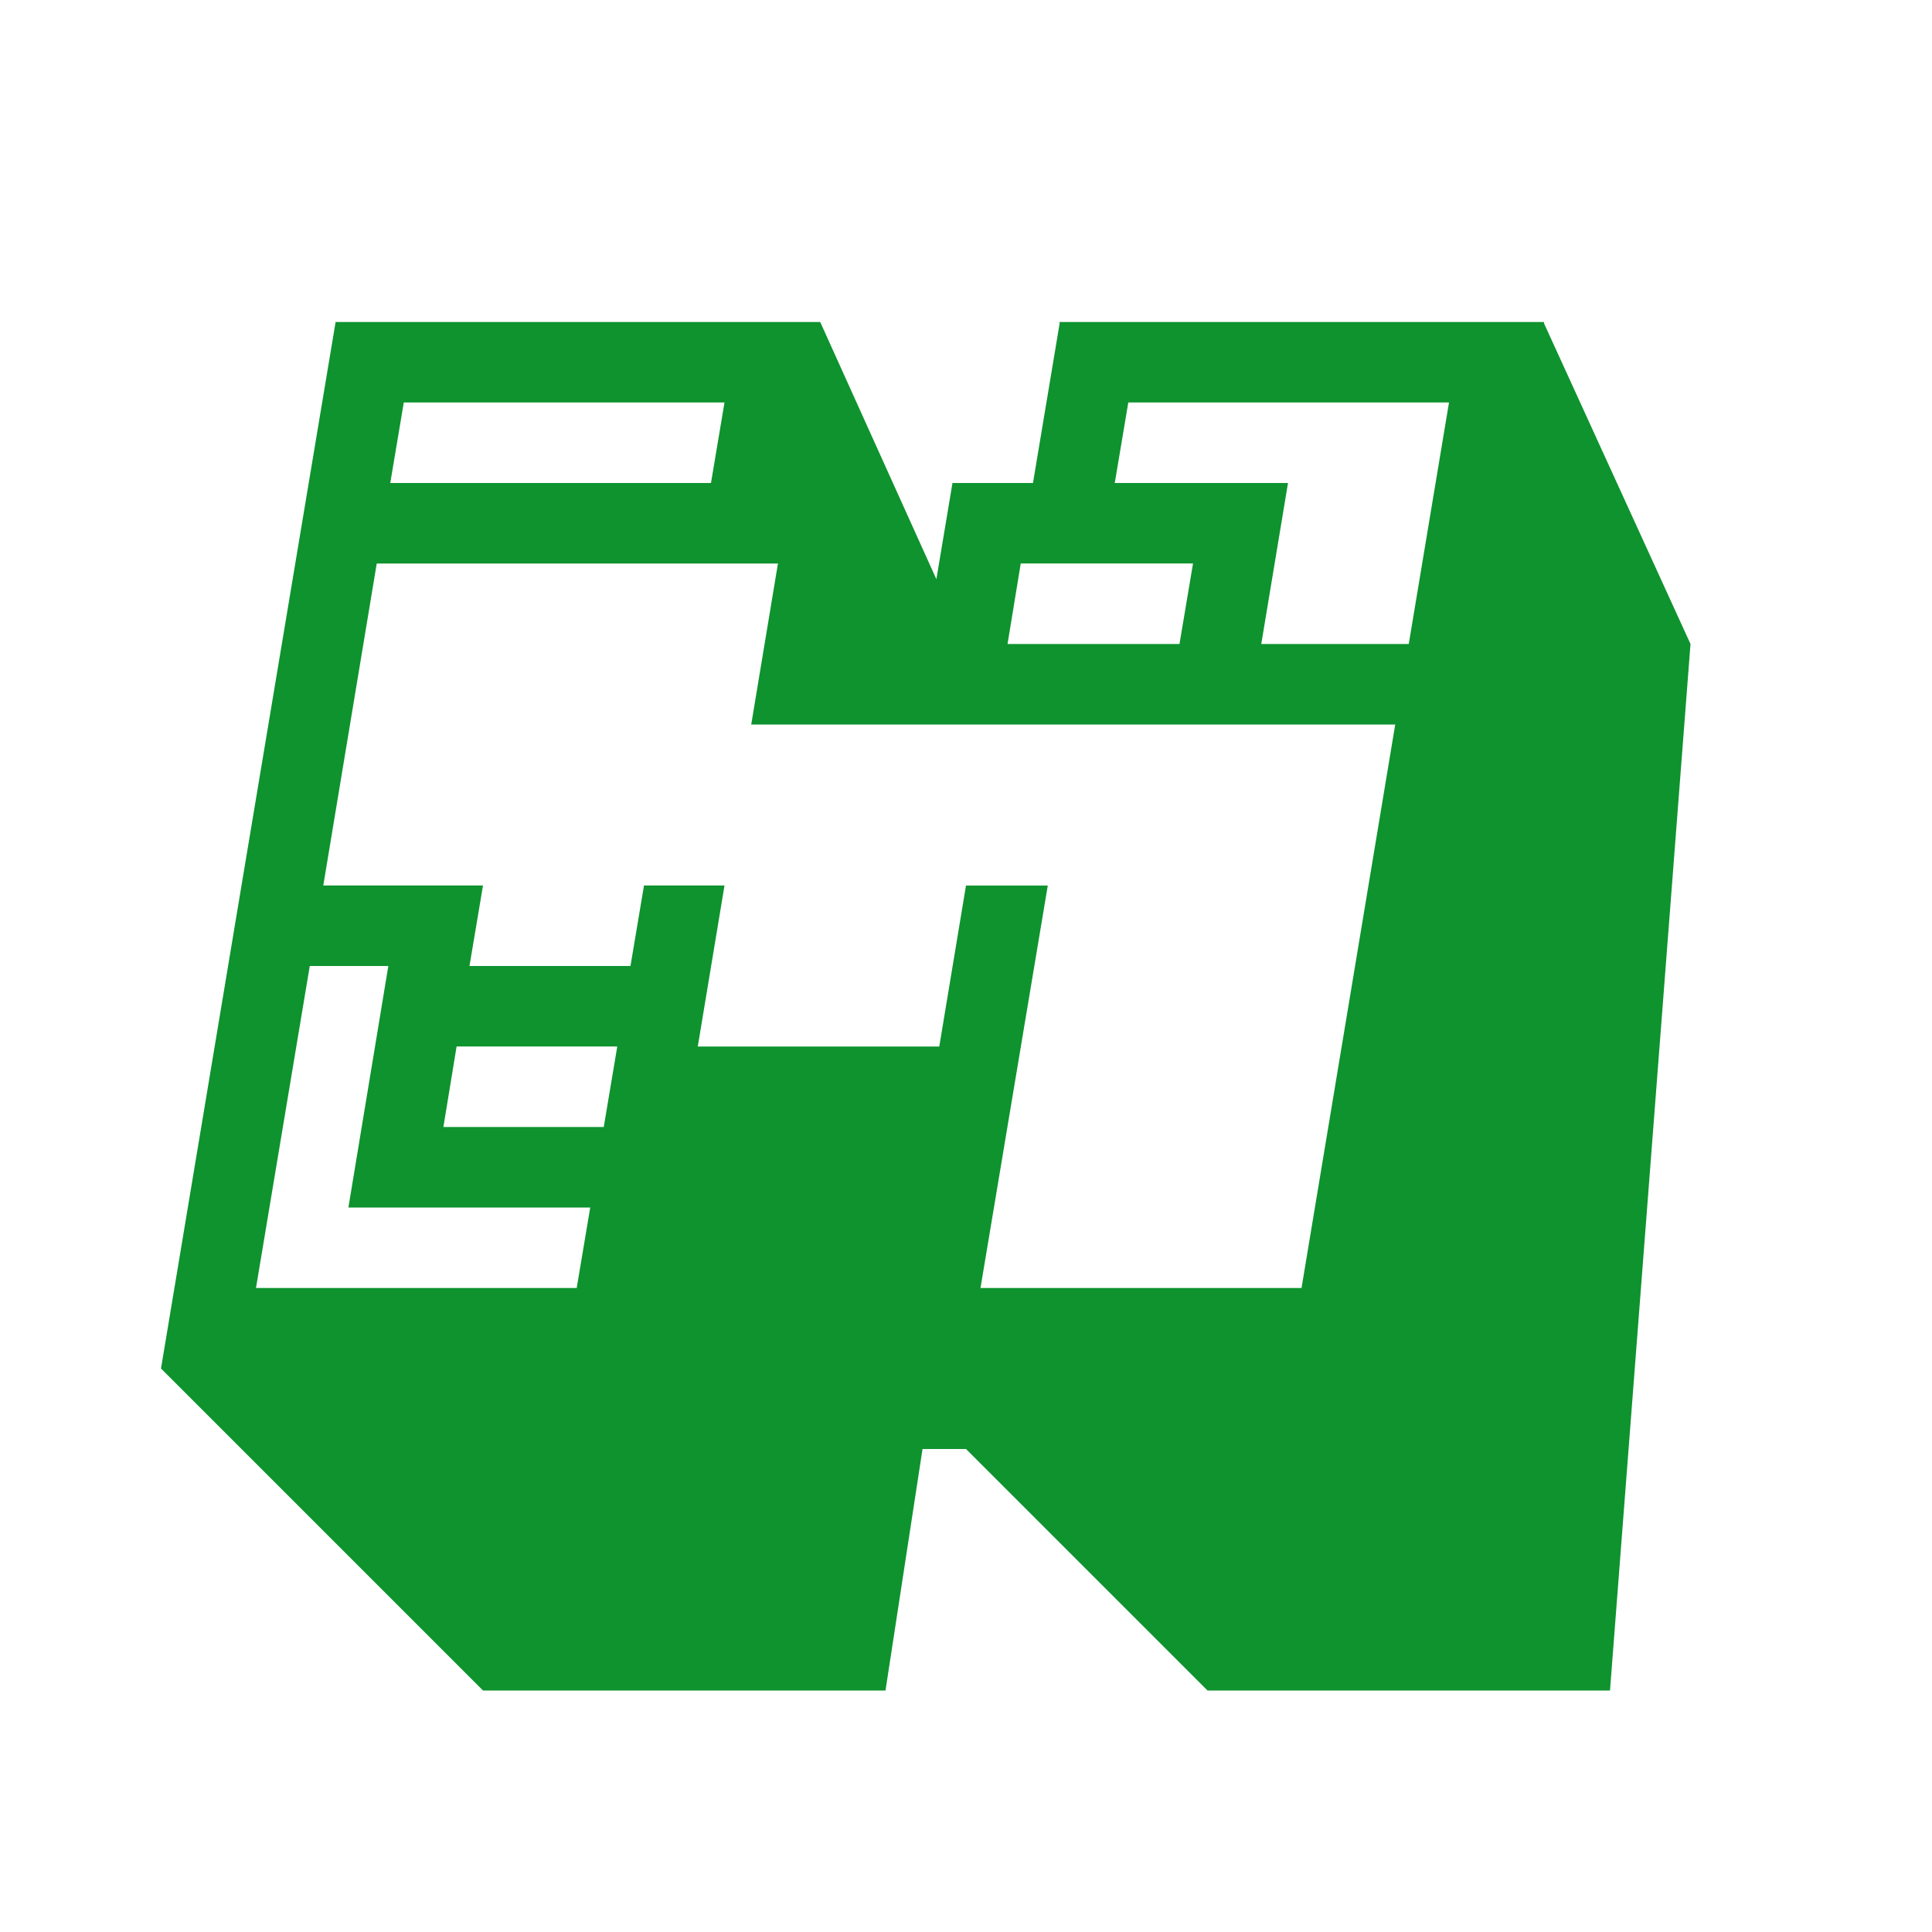 <?xml version="1.0" standalone="no"?><!DOCTYPE svg PUBLIC "-//W3C//DTD SVG 1.1//EN" "http://www.w3.org/Graphics/SVG/1.1/DTD/svg11.dtd"><svg t="1597635462372" class="icon" viewBox="0 0 1024 1024" version="1.1" xmlns="http://www.w3.org/2000/svg" p-id="1832" xmlns:xlink="http://www.w3.org/1999/xlink" width="200" height="200"><defs><style type="text/css">* { text-shadow: transparent 0px 0px 0px, rgba(0, 0, 0, 0.68) 0px 0px 0px !important; }
</style></defs><path d="M818.347 171.349V170.667h-257.024l0.341 0.512L547.499 256h-42.667l-8.533 50.987L434.731 170.667h-256.853L128 469.333l-42.667 256 170.667 170.667h213.333l19.627-128H512l128 128h213.333l42.667-554.667zM768 213.333l-21.333 128h-78.165L682.667 256h-91.819l7.168-42.667z m-135.68 85.333l-7.168 42.667h-91.136l6.997-42.667zM384 213.333l-7.168 42.667H206.848l7.168-42.667zM199.68 298.667h212.651l-14.165 85.333h341.333l-49.664 298.667H519.68l35.669-213.333H512l-14.165 85.333h-128L384 469.333H341.333l-7.168 42.667h-85.333L256 469.333H171.349z m-35.499 213.333h41.643l-21.163 128h128.171l-7.168 42.667H135.68zM320 597.333H235.008l6.997-42.667h85.163z" fill="#0e932e" p-id="1833"></path></svg>